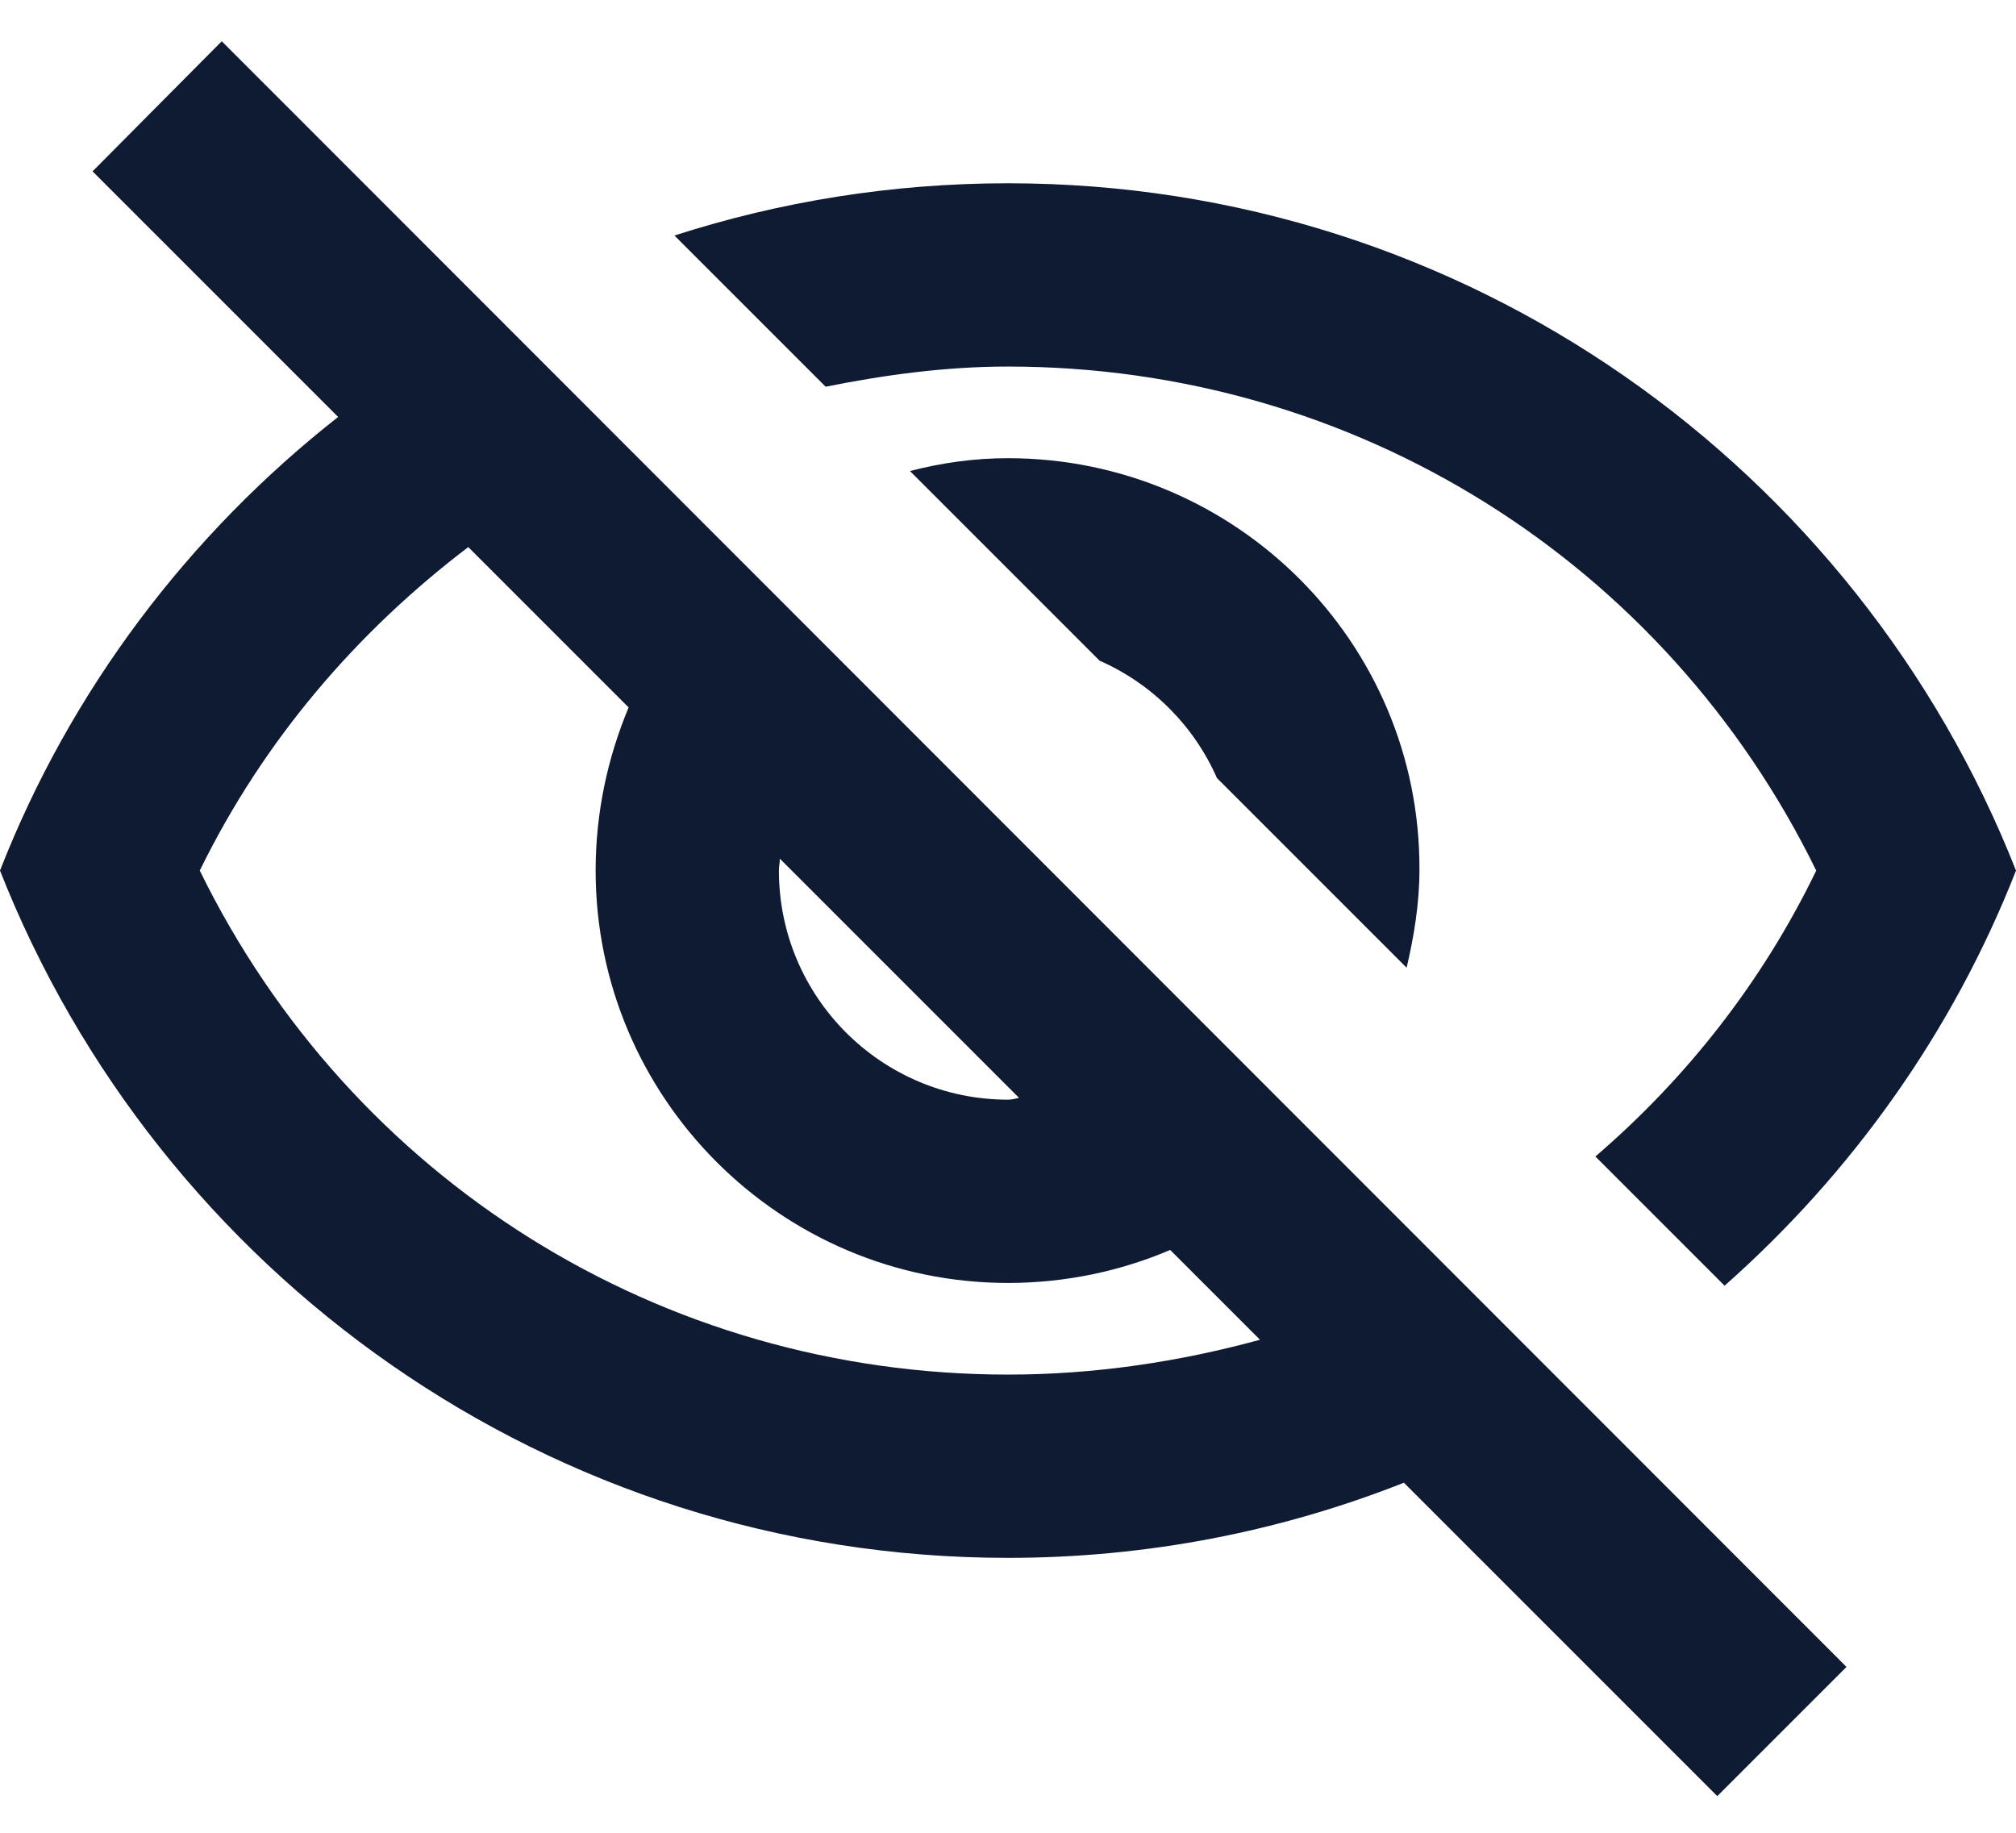 <svg width="22" height="20" viewBox="0 0 22 20" fill="none" xmlns="http://www.w3.org/2000/svg">
<path d="M11 4C14.79 4 18.17 6.13 19.82 9.5C19.23 10.72 18.4 11.77 17.41 12.62L18.82 14.03C20.21 12.8 21.31 11.26 22 9.5C20.27 5.11 16 2 11 2C9.73 2 8.51 2.2 7.36 2.57L9.01 4.22C9.66 4.09 10.32 4 11 4ZM9.93 5.14L12 7.21C12.57 7.46 13.03 7.92 13.28 8.49L15.35 10.56C15.43 10.22 15.49 9.86 15.49 9.49C15.5 7.01 13.48 5 11 5C10.63 5 10.28 5.05 9.93 5.14ZM1.01 1.87L3.69 4.55C2.06 5.83 0.77 7.53 0 9.5C1.73 13.89 6 17 11 17C12.52 17 13.98 16.71 15.32 16.18L18.74 19.6L20.15 18.19L2.42 0.45L1.01 1.87ZM8.51 9.37L11.12 11.98C11.08 11.99 11.04 12 11 12C9.62 12 8.5 10.88 8.5 9.5C8.5 9.45 8.51 9.42 8.51 9.37ZM5.11 5.97L6.86 7.72C6.63 8.27 6.5 8.87 6.5 9.5C6.5 11.98 8.52 14 11 14C11.63 14 12.23 13.87 12.77 13.64L13.75 14.62C12.87 14.86 11.95 15 11 15C7.21 15 3.83 12.87 2.18 9.5C2.88 8.07 3.9 6.89 5.11 5.97Z" fill="#0F1B33"/>
</svg>
